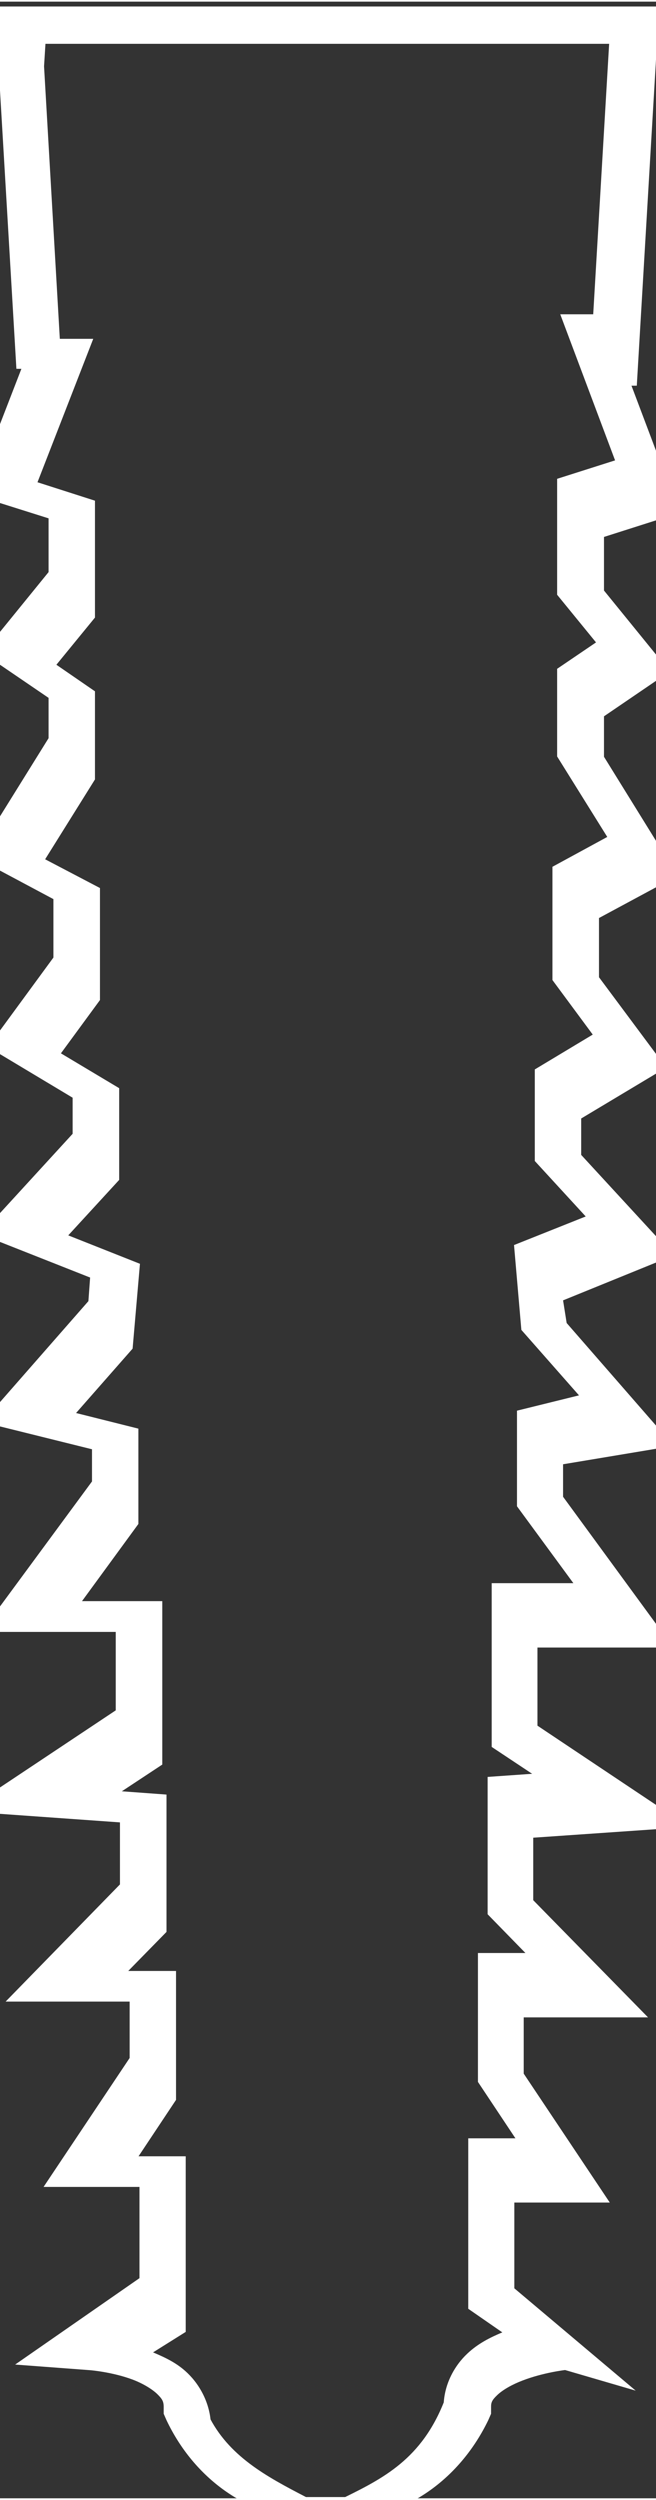<?xml version="1.0" encoding="UTF-8" standalone="no"?>
<svg
   xmlns:dc="http://purl.org/dc/elements/1.1/"
   xmlns:cc="http://creativecommons.org/ns#"
   xmlns:rdf="http://www.w3.org/1999/02/22-rdf-syntax-ns#"
   xmlns:svg="http://www.w3.org/2000/svg"
   xmlns="http://www.w3.org/2000/svg"
   xmlns:sodipodi="http://sodipodi.sourceforge.net/DTD/sodipodi-0.dtd"
   xmlns:inkscape="http://www.inkscape.org/namespaces/inkscape"
   height="16mm"
   width="4.2mm"
   version="1.1"
   viewBox="0 0 4.2 15.979"
   id="svg4"
   sodipodi:docname="4.2x16mm.svg"
   inkscape:version="0.92.1 r15371">
  <rect x="0" y="0" width="4.2" height="15.979" fill="#333333" stroke="none"/>
  <defs
     id="defs8" />
  <sodipodi:namedview
     pagecolor="#ffffff"
     bordercolor="#666666"
     borderopacity="1"
     objecttolerance="10"
     gridtolerance="10"
     guidetolerance="10"
     inkscape:pageopacity="0"
     inkscape:pageshadow="2"
     inkscape:window-width="1248"
     inkscape:window-height="813"
     id="namedview6"
     showgrid="false"
     inkscape:zoom="10.320936"
     inkscape:cx="6.6897637"
     inkscape:cy="34.492995"
     inkscape:window-x="0"
     inkscape:window-y="0"
     inkscape:window-maximized="0"
     inkscape:current-layer="svg4" />
  <path
     style="color:#000000;text-indent:0;text-decoration:none;text-decoration-line:none;text-decoration-style:solid;text-decoration-color:#000000;text-transform:none;white-space:normal;isolation:auto;mix-blend-mode:normal;solid-color:#000000;fill:#ffffff;stroke-width:1.234;color-rendering:auto;image-rendering:auto;shape-rendering:auto"
     d="M -0.038,-0.076 0.105,2.35 h 0.032 l -0.311,0.804 0.485,0.153 v 0.344 l -0.421,0.518 0.421,0.287 v 0.258 l -0.473,0.761 0.504,0.269 v 0.374 l -0.419,0.572 0.542,0.325 v 0.231 l -0.589,0.643 0.701,0.277 -0.011,0.151 -0.678,0.774 0.701,0.174 V 9.471 L -0.12,10.434 h 0.861 v 0.502 L -0.229,11.582 0.768,11.653 v 0.397 l -0.732,0.75 h 0.794 v 0.361 l -0.551,0.825 h 0.614 v 0.584 l -0.796,0.553 0.48,0.036 c 0,0 0.139,0.011 0.269,0.059 0.065,0.024 0.125,0.06 0.159,0.092 0.034,0.033 0.043,0.049 0.043,0.084 v 0.044 l 0.018,0.041 C 1.243,15.852 1.581,16.092 1.954,16.114 h 0.005 0.269 0.007 v -0.087 l 0.002,0.087 c 0.374,-0.023 0.71,-0.264 0.889,-0.635 l 0.018,-0.041 v -0.044 c 0,-0.029 0.006,-0.044 0.041,-0.077 0.035,-0.033 0.095,-0.067 0.161,-0.092 0.132,-0.051 0.272,-0.067 0.272,-0.067 L 4.07,15.29 3.293,14.635 V 14.086 H 3.904 L 3.353,13.261 V 12.901 H 4.149 L 3.414,12.151 V 11.751 L 4.411,11.682 3.441,11.034 v -0.5 H 4.311 L 3.605,9.569 V 9.361 L 4.313,9.243 3.628,8.457 3.605,8.312 4.313,8.024 3.721,7.381 V 7.148 L 4.265,6.822 3.835,6.244 V 5.865 L 4.338,5.594 3.867,4.833 V 4.574 L 4.288,4.287 3.867,3.769 V 3.426 L 4.35,3.272 4.043,2.458 h 0.034 L 4.22,0.031 H -0.038 Z M 0.291,0.27 H 3.9 L 3.798,2.001 H 3.587 L 3.938,2.936 3.567,3.054 V 3.796 L 3.816,4.101 3.567,4.27 V 4.831 L 3.888,5.346 3.537,5.537 V 6.262 L 3.795,6.611 3.424,6.834 V 7.42 L 3.75,7.775 3.291,7.958 3.338,8.501 3.707,8.92 3.31,9.018 V 9.63 L 3.671,10.122 H 3.148 v 1.048 l 0.259,0.172 -0.285,0.02 v 0.879 l 0.242,0.248 H 3.06 v 0.825 l 0.24,0.361 H 2.998 v 1.091 l 0.218,0.151 c -0.076,0.032 -0.154,0.07 -0.224,0.136 -0.081,0.076 -0.152,0.198 -0.152,0.344 l 0.02,-0.082 c -0.139,0.393 -0.383,0.525 -0.65,0.656 H 1.959 C 1.704,15.839 1.461,15.708 1.333,15.445 l 0.018,0.082 c 0,-0.146 -0.068,-0.27 -0.15,-0.349 C 1.133,15.112 1.055,15.077 0.98,15.045 L 1.189,14.914 V 13.79 H 0.887 L 1.127,13.429 V 12.604 H 0.821 L 1.066,12.354 V 11.475 L 0.78,11.454 1.039,11.283 V 10.237 H 0.525 L 0.886,9.743 V 9.133 L 0.487,9.033 0.849,8.621 0.896,8.078 0.437,7.896 0.763,7.541 V 6.954 L 0.39,6.731 0.64,6.39 V 5.673 L 0.289,5.489 0.608,4.978 V 4.414 l -0.247,-0.17 0.247,-0.302 V 3.194 L 0.24,3.076 0.597,2.158 H 0.383 L 0.282,0.414 Z"
     id="path2"
     inkscape:connector-curvature="0" />
</svg>
